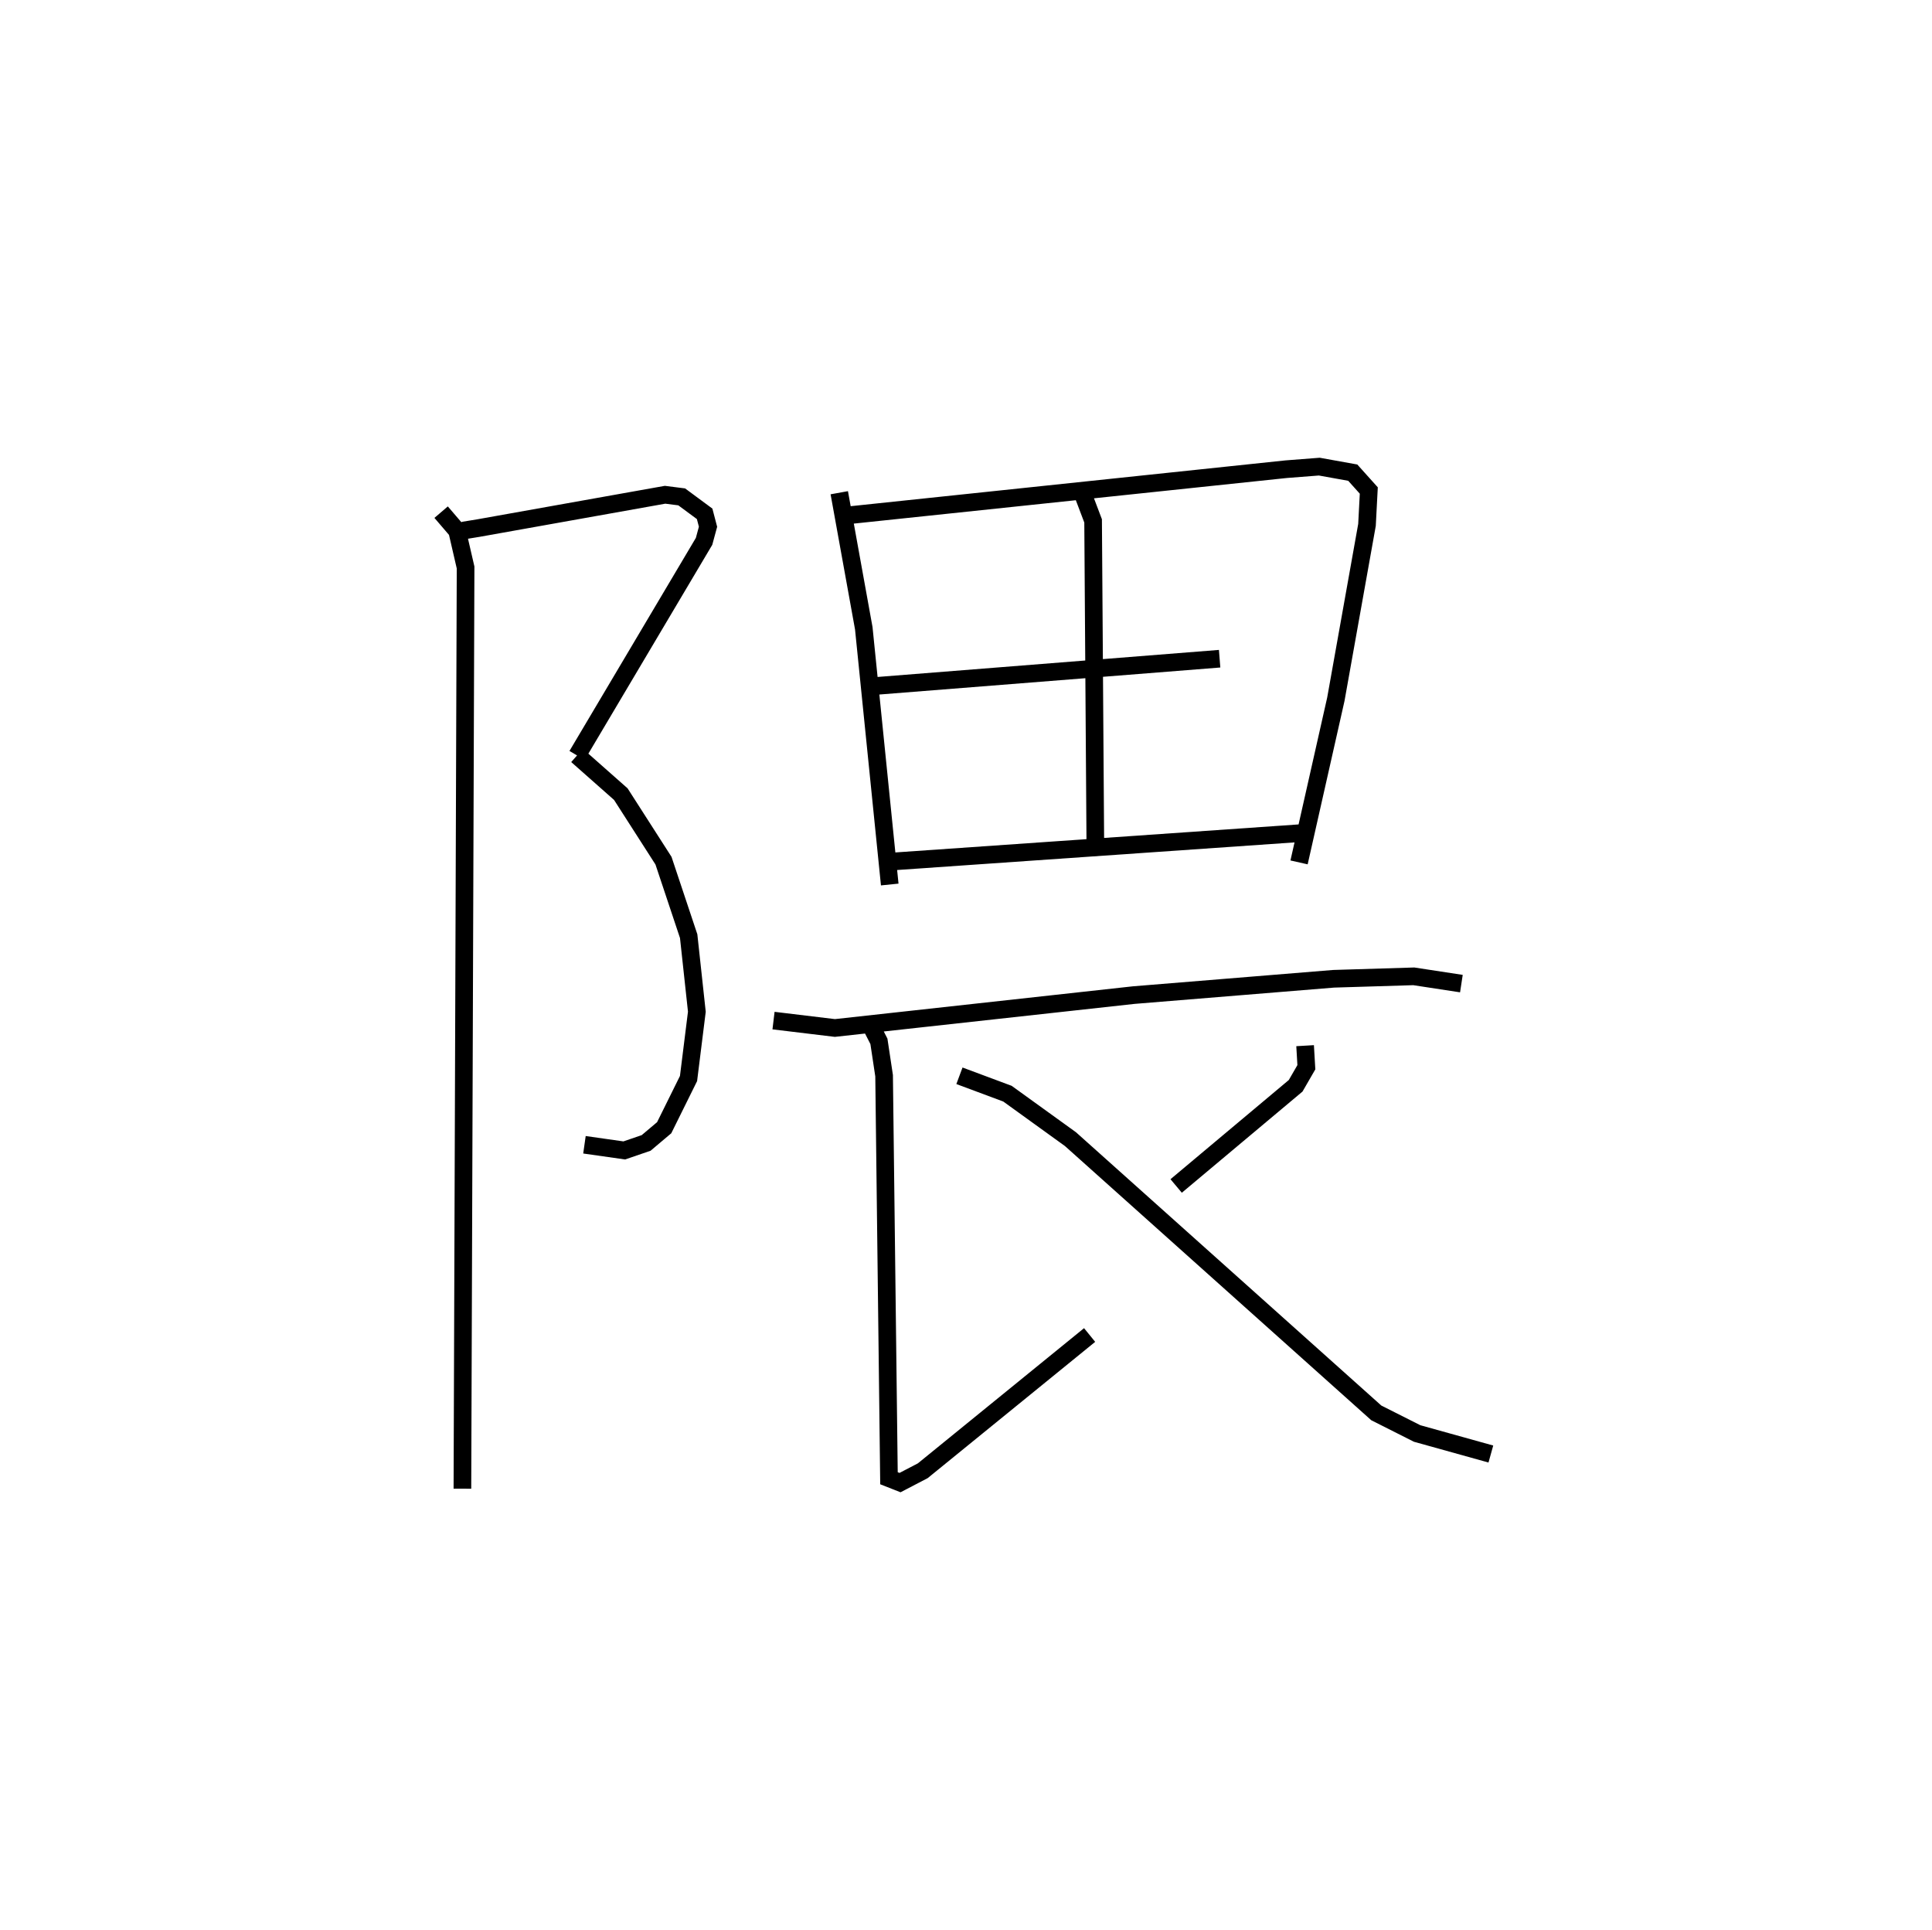 <?xml version="1.0" encoding="utf-8" ?>
<svg baseProfile="full" height="109.354" version="1.1" width="109.493" xmlns="http://www.w3.org/2000/svg" xmlns:ev="http://www.w3.org/2001/xml-events" xmlns:xlink="http://www.w3.org/1999/xlink"><defs /><rect fill="white" height="109.354" width="109.493" x="0" y="0" /><path d="M25,25 m0.0,0.0 m1.238,5.066 l0.872,-0.142 10.582,-1.889 l0.942,0.12 1.3,0.961 l0.192,0.732 -0.224,0.827 l-7.198,12.132 m0.0,0.0 l2.48,2.192 2.418,3.77 l1.427,4.277 0.464,4.282 l-0.472,3.786 -1.38,2.787 l-1.022,0.862 -1.239,0.425 l-2.257,-0.321 m-8.123,-35.846 l0.906,1.057 0.48,2.078 l-0.18,52.198 m21.358,-56.434 l1.389,7.679 1.471,14.521 m-2.552,-20.899 l25.024,-2.635 1.873,-0.145 l1.896,0.341 0.909,1.012 l-0.102,1.949 -1.765,9.88 l-2.085,9.244 m-12.224,-20.807 l0.552,1.456 0.125,18.221 m-12.351,-8.875 l19.396,-1.537 m-18.693,11.501 l23.604,-1.64 m-30.193,10.645 l3.478,0.419 16.933,-1.863 l11.327,-0.925 4.548,-0.139 l2.698,0.412 m-33.548,2.22 l0.537,1.051 0.294,1.949 l0.276,22.808 0.627,0.247 l1.289,-0.672 9.455,-7.691 m12.213,-16.395 l0.071,1.222 -0.607,1.051 l-6.772,5.677 m-12.282,-6.244 l2.721,1.014 3.571,2.577 l17.332,15.511 2.314,1.167 l4.179,1.164 " fill="none" stroke="black" stroke-width="1" /></svg>